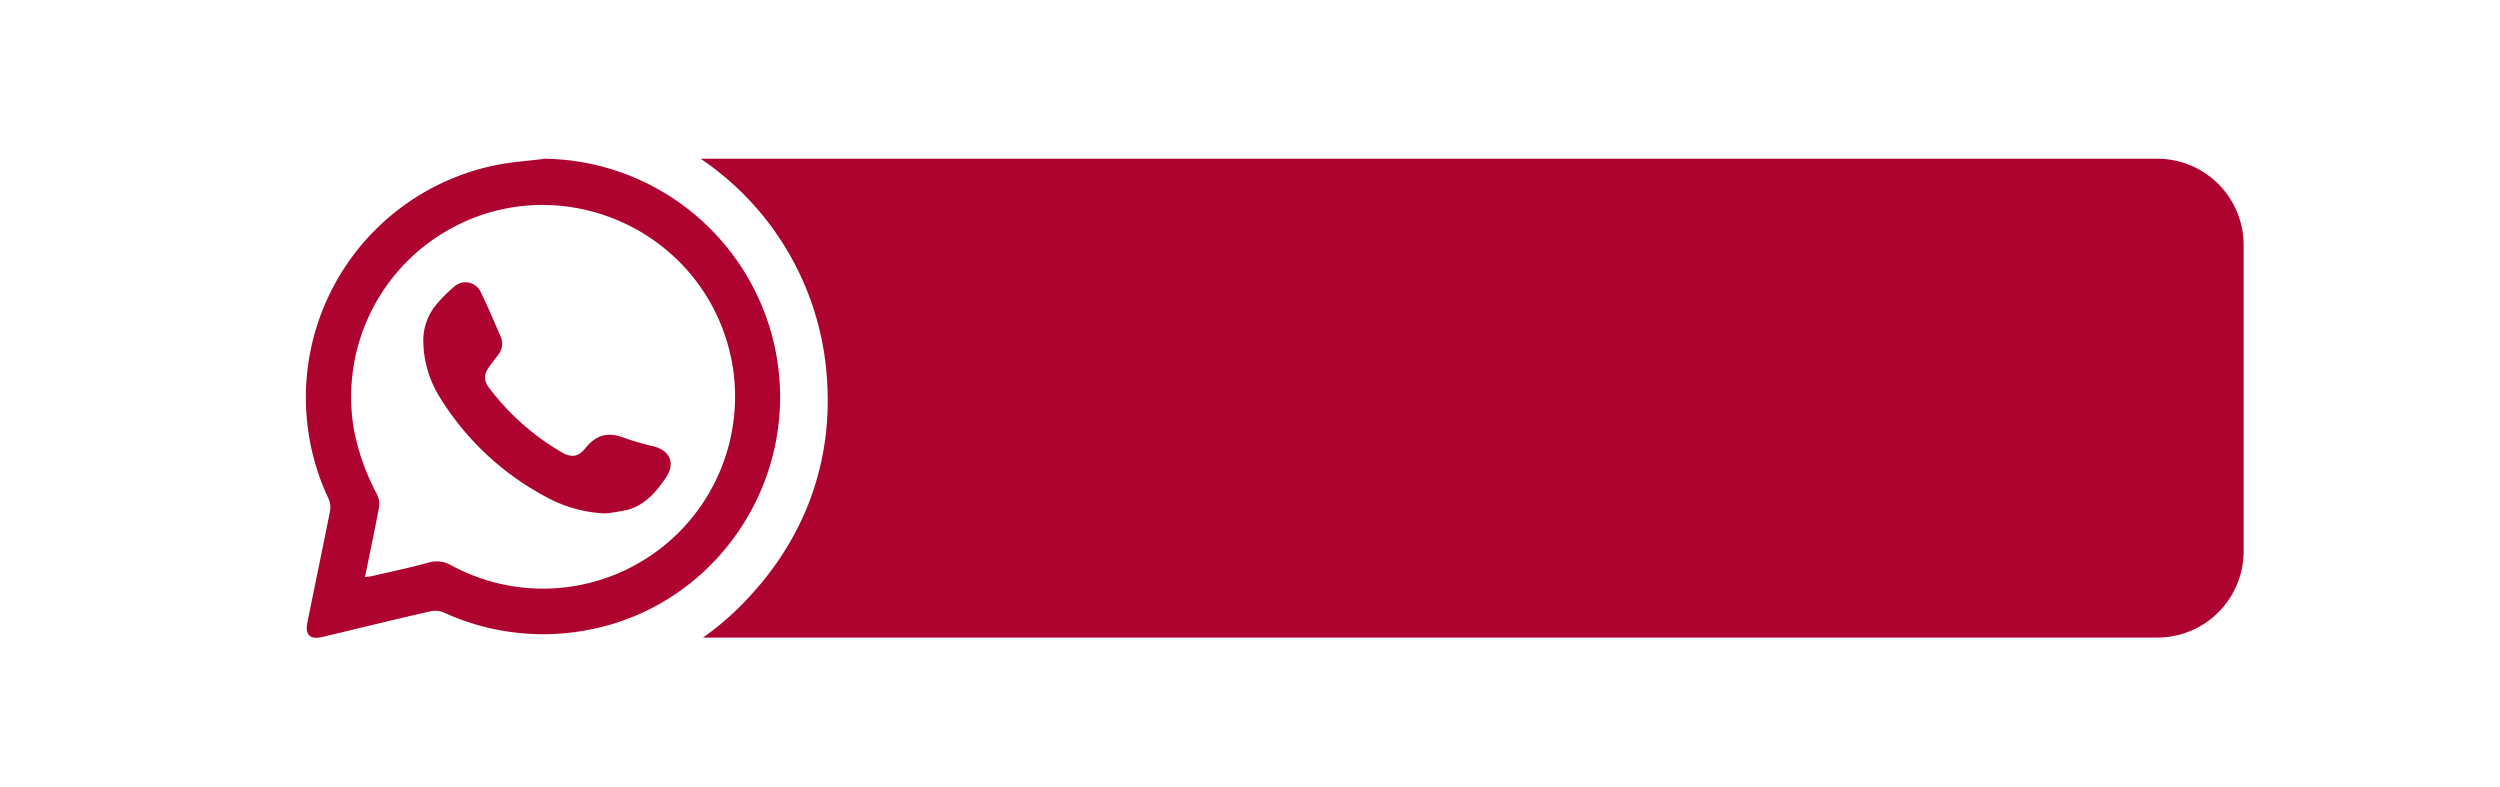 <svg id="Capa_1" data-name="Capa 1" xmlns="http://www.w3.org/2000/svg" viewBox="0 0 582.76 183.34"><defs><style>.cls-1{fill:#ae032f;}</style></defs><title>whatsApp</title><path class="cls-1" d="M523,57.12v71.39a20.12,20.12,0,0,1-20.12,20.11h-339a66.51,66.51,0,0,0,8.6-7.24c16.07-16,22.88-36.29,19.71-58.54A67.11,67.11,0,0,0,163.31,37H502.86A20.12,20.12,0,0,1,523,57.12"/><path class="cls-1" d="M126.66,37a55.67,55.67,0,0,1,54.26,45.48c5.52,29.91-14.21,58.85-43.91,64.37a55.5,55.5,0,0,1-33.53-4.06,5.24,5.24,0,0,0-3.08-.31c-8.44,1.92-16.85,4-25.27,6-2.79.67-4.06-.46-3.5-3.25,1.75-8.71,3.58-17.4,5.3-26.11a4.76,4.76,0,0,0-.31-2.79,55.27,55.27,0,0,1,39.24-77.89c3.55-.7,7.2-.94,10.8-1.39M85.08,134.52c.74-.11,1.21-.14,1.66-.24,4.38-1,8.79-1.95,13.13-3.13a6.68,6.68,0,0,1,5.28.61,44.78,44.78,0,0,0,65.37-47.89c-6.24-30.9-41.44-45.95-68-29.07A44.72,44.72,0,0,0,82.5,100.09a52.74,52.74,0,0,0,5.42,15.21,5.09,5.09,0,0,1,.42,3c-1,5.31-2.11,10.58-3.26,16.19"/><path class="cls-1" d="M141,119.68a31.33,31.33,0,0,1-14.08-4.05,64.57,64.57,0,0,1-24.52-23.22,25.26,25.26,0,0,1-3.72-12.47,13,13,0,0,1,3.17-9.1,32.64,32.64,0,0,1,4-4,3.91,3.91,0,0,1,6.26,1.36c1.64,3.38,3.12,6.83,4.6,10.28a4,4,0,0,1-.5,4.11c-.58.79-1.19,1.56-1.78,2.35-1.72,2.26-1.87,3.6-.19,5.78a57.52,57.52,0,0,0,16.53,14.62c2.39,1.4,4,1.25,5.69-.88,2.56-3.18,5.43-3.86,9.16-2.34a71.56,71.56,0,0,0,7,2c3.69,1.06,4.78,4,2.6,7.22s-4.82,6.42-9,7.52a51.19,51.19,0,0,1-5.27.85"/></svg>